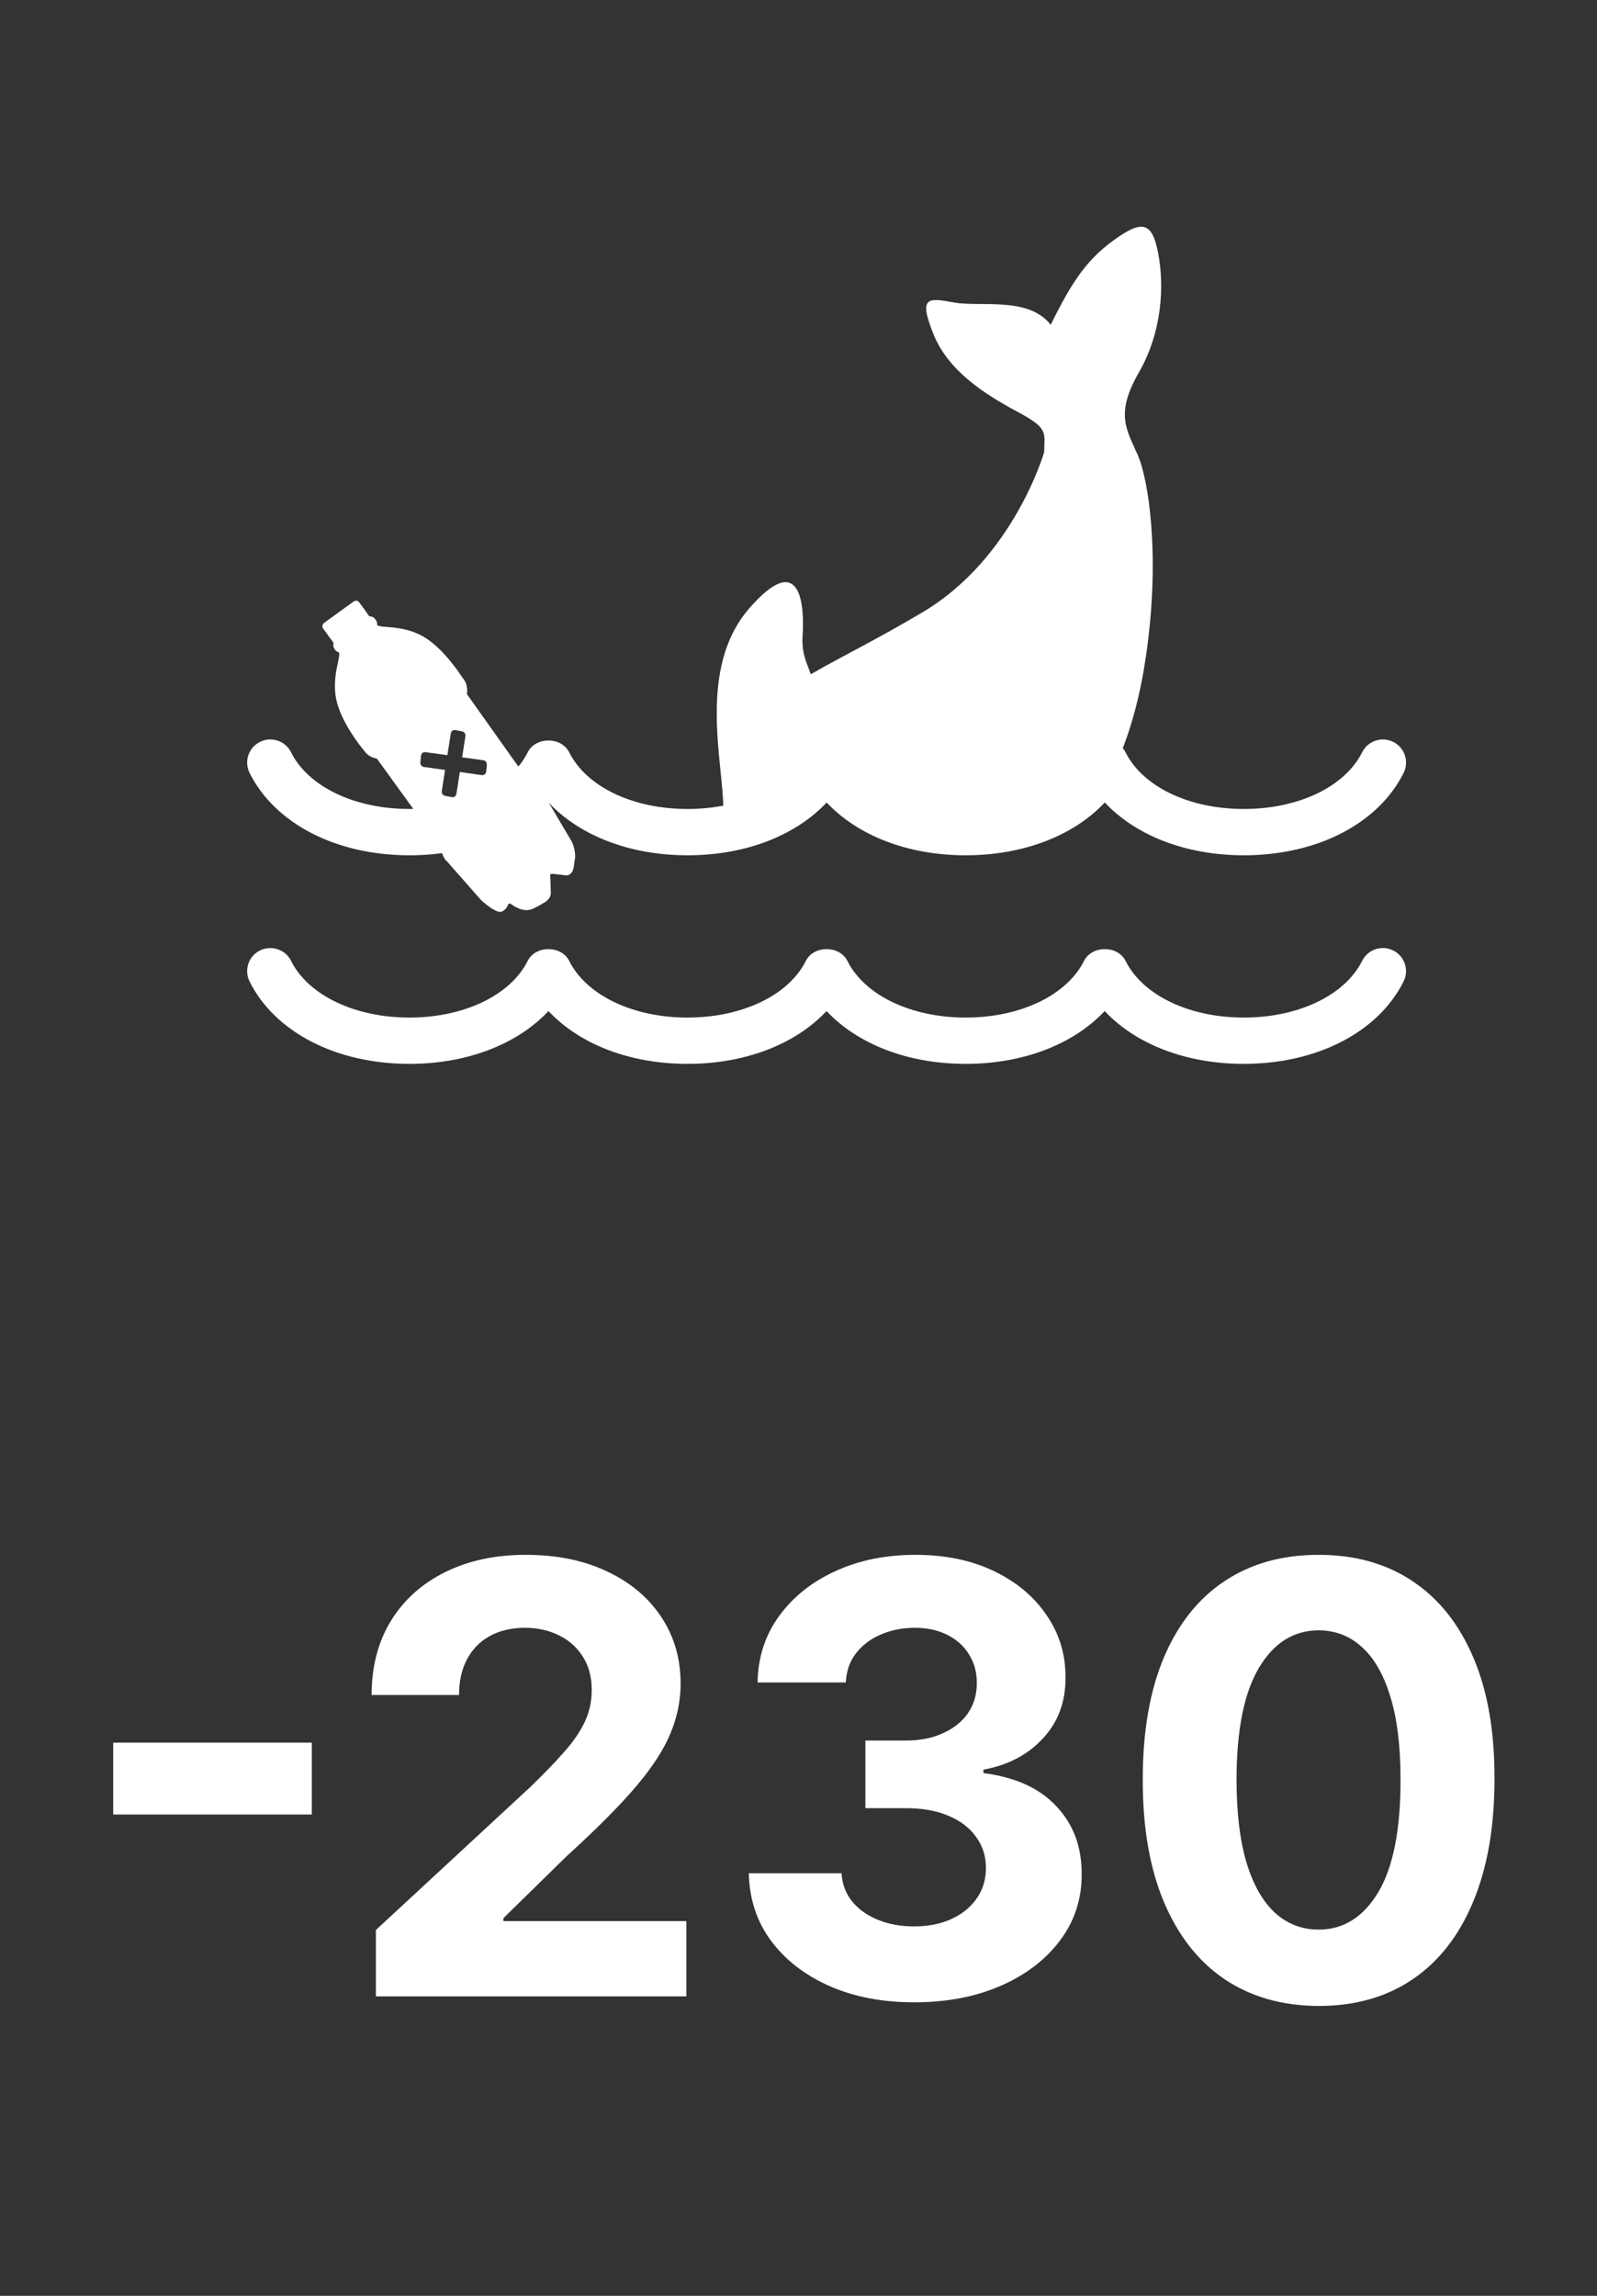<svg width="32" height="46" viewBox="0 0 32 46" fill="none" xmlns="http://www.w3.org/2000/svg">
<rect x="0" y="0" width="32" height="46" fill="#333333" stroke="none"/>
<path d="M8.205 17.137C9.361 17.137 10.367 16.744 10.991 16.079C11.615 16.744 12.622 17.137 13.777 17.137C14.933 17.137 15.94 16.744 16.564 16.079C17.188 16.744 18.194 17.137 19.35 17.137C20.506 17.137 21.512 16.744 22.137 16.079C22.761 16.744 23.767 17.137 24.923 17.137C26.389 17.137 27.615 16.505 28.125 15.487C28.239 15.258 28.147 14.979 27.917 14.865C27.689 14.75 27.409 14.843 27.294 15.073C26.949 15.764 26.017 16.209 24.923 16.209C23.828 16.209 22.898 15.764 22.553 15.073C22.395 14.758 21.88 14.758 21.722 15.073C21.376 15.764 20.446 16.209 19.35 16.209C18.254 16.209 17.324 15.764 16.979 15.073C16.821 14.758 16.305 14.758 16.148 15.073C15.802 15.764 14.872 16.209 13.776 16.209C12.68 16.209 11.75 15.764 11.405 15.073C11.247 14.758 10.732 14.758 10.574 15.073C10.228 15.764 9.298 16.209 8.204 16.209C7.109 16.209 6.177 15.764 5.832 15.073C5.718 14.843 5.438 14.75 5.209 14.865C4.979 14.979 4.887 15.258 5.001 15.487C5.511 16.505 6.738 17.137 8.205 17.137Z" fill="white"/>
<path d="M27.917 19.044C27.689 18.929 27.409 19.022 27.294 19.252C26.949 19.942 26.017 20.388 24.923 20.388C23.828 20.388 22.898 19.942 22.553 19.252C22.395 18.938 21.88 18.938 21.722 19.252C21.376 19.942 20.446 20.388 19.35 20.388C18.254 20.388 17.324 19.942 16.979 19.252C16.821 18.938 16.305 18.938 16.148 19.252C15.802 19.942 14.872 20.388 13.776 20.388C12.68 20.388 11.75 19.942 11.405 19.252C11.247 18.938 10.732 18.938 10.574 19.252C10.228 19.942 9.298 20.388 8.204 20.388C7.109 20.388 6.177 19.942 5.832 19.252C5.718 19.022 5.438 18.931 5.209 19.044C4.979 19.158 4.887 19.436 5.001 19.666C5.51 20.683 6.738 21.316 8.204 21.316C9.359 21.316 10.366 20.923 10.99 20.258C11.614 20.923 12.62 21.316 13.776 21.316C14.932 21.316 15.938 20.923 16.562 20.258C17.187 20.923 18.193 21.316 19.349 21.316C20.505 21.316 21.511 20.923 22.135 20.258C22.759 20.923 23.766 21.316 24.922 21.316C26.387 21.316 27.614 20.683 28.124 19.666C28.239 19.436 28.146 19.158 27.917 19.044Z" fill="white"/>
<path d="M14.495 16.246C14.598 15.726 15.085 16.282 15.359 14.923C16.672 14.339 15.146 15.017 14.527 14.825C15.73 13.602 16.671 13.346 18.491 12.264C20.311 11.183 20.921 9.063 20.921 9.063C20.921 9.063 21.455 10.371 21.465 10.436C21.474 10.502 20.213 13.512 20.117 13.677C20.021 13.843 18.537 14.817 18.409 14.89C18.282 14.962 14.495 16.246 14.495 16.246C14.61 16.212 14.386 16.356 14.495 16.246Z" fill="white"/>
<path d="M18.988 16.845C16.269 15.612 15.894 15.509 14.495 16.246C14.498 15.277 13.965 13.399 15.011 12.192C16.058 10.985 16.121 12.148 16.082 12.737C16.044 13.326 16.35 13.422 16.396 14.257C16.443 15.093 16.37 15.082 16.37 15.082C16.37 15.082 17.281 14.803 18.459 13.78C19.637 12.756 20.759 11.066 20.921 9.064C20.932 8.652 21.007 8.583 20.385 8.249C19.764 7.914 19.008 7.452 18.703 6.692C18.398 5.933 18.594 5.966 19.118 6.061C19.642 6.156 20.608 5.935 21.053 6.507C21.434 5.745 21.716 5.251 22.303 4.822C22.891 4.393 23.088 4.442 23.209 5.084C23.329 5.725 23.292 6.642 22.818 7.467C22.344 8.292 22.572 8.606 22.795 9.11C23.018 9.614 23.242 11.11 22.98 13.022C22.839 14.052 22.579 15.042 21.999 16.029C21.297 15.383 19.864 16.77 18.988 16.845Z" fill="white"/>
<path d="M7.33 12.251C7.355 12.284 7.345 12.333 7.309 12.36L6.717 12.789C6.681 12.815 6.631 12.808 6.607 12.774L6.473 12.59C6.448 12.555 6.458 12.507 6.494 12.48L7.086 12.052C7.122 12.025 7.171 12.032 7.196 12.066L7.33 12.251Z" fill="white"/>
<path fill-rule="evenodd" clip-rule="evenodd" d="M9.248 13.551L9.294 13.614C9.352 13.694 9.371 13.796 9.357 13.909L10.608 15.671C10.615 15.673 10.622 15.675 10.629 15.677C10.641 15.682 10.653 15.688 10.664 15.694C10.734 15.719 10.797 15.755 10.838 15.81C10.854 15.833 10.867 15.857 10.877 15.882L11.444 16.841C11.531 16.99 11.525 17.17 11.525 17.17L11.521 17.199L11.496 17.371C11.477 17.501 11.409 17.532 11.363 17.538C11.338 17.542 11.319 17.537 11.319 17.537L11.103 17.511C11.034 17.505 11.018 17.518 11.023 17.539C11.027 17.559 11.033 17.751 11.037 17.89C11.038 17.932 11.024 17.967 11.005 17.996C10.958 18.066 10.876 18.101 10.876 18.101C10.876 18.101 10.821 18.141 10.67 18.211C10.664 18.214 10.657 18.216 10.651 18.218C10.505 18.273 10.353 18.182 10.353 18.182C10.353 18.182 10.297 18.159 10.248 18.119C10.198 18.079 10.176 18.131 10.176 18.131C10.163 18.191 10.108 18.231 10.108 18.231L10.082 18.25L10.07 18.258C9.961 18.337 9.641 18.036 9.641 18.036L8.962 17.265C8.942 17.248 8.925 17.228 8.909 17.206C8.908 17.204 8.907 17.201 8.906 17.199C8.905 17.196 8.904 17.193 8.903 17.191C8.865 17.133 8.846 17.066 8.847 16.989L7.552 15.2C7.444 15.179 7.36 15.13 7.306 15.054L7.257 14.992C7.257 14.992 6.819 14.463 6.733 13.99C6.68 13.698 6.734 13.445 6.771 13.276C6.793 13.171 6.809 13.098 6.788 13.069C6.756 13.06 6.732 13.045 6.715 13.022C6.713 13.019 6.711 13.016 6.71 13.012L6.708 13.008C6.705 13.005 6.704 13.003 6.702 13L6.698 12.995C6.677 12.965 6.671 12.926 6.683 12.879L6.553 12.699C6.582 12.739 6.687 12.718 6.817 12.649C6.861 12.602 6.911 12.556 6.971 12.513C7.03 12.471 7.089 12.436 7.147 12.41C7.25 12.308 7.303 12.216 7.274 12.176L7.4 12.349C7.457 12.349 7.493 12.37 7.517 12.403C7.52 12.407 7.522 12.411 7.525 12.416C7.529 12.42 7.532 12.424 7.535 12.428C7.553 12.453 7.56 12.484 7.556 12.519C7.579 12.548 7.652 12.554 7.758 12.562C7.933 12.577 8.196 12.598 8.458 12.741C8.881 12.97 9.248 13.551 9.248 13.551ZM8.903 17.129L8.904 17.131C8.897 17.121 8.891 17.111 8.884 17.1C8.89 17.11 8.896 17.12 8.903 17.129ZM9.327 14.747C9.327 14.744 9.327 14.742 9.327 14.739C9.328 14.699 9.301 14.663 9.26 14.655L9.233 14.649L9.131 14.629C9.083 14.62 9.041 14.645 9.033 14.694L9.025 14.743L8.964 15.131L8.56 15.075C8.556 15.074 8.552 15.073 8.548 15.073C8.525 15.069 8.5 15.065 8.479 15.076C8.451 15.091 8.439 15.116 8.435 15.148L8.429 15.21L8.423 15.269C8.419 15.306 8.432 15.338 8.465 15.357C8.48 15.367 8.5 15.369 8.519 15.371C8.524 15.371 8.528 15.372 8.533 15.372L8.918 15.427L8.856 15.825C8.85 15.862 8.845 15.904 8.883 15.929C8.902 15.942 8.92 15.945 8.941 15.95L9.008 15.963L9.055 15.972C9.098 15.98 9.138 15.95 9.145 15.908L9.153 15.856L9.214 15.468L9.618 15.525C9.622 15.526 9.626 15.526 9.63 15.527C9.653 15.531 9.678 15.535 9.699 15.524C9.727 15.508 9.74 15.483 9.743 15.452L9.749 15.389L9.755 15.331C9.759 15.294 9.746 15.262 9.713 15.242C9.698 15.233 9.678 15.231 9.66 15.229C9.655 15.228 9.65 15.228 9.645 15.227L9.26 15.173L9.326 14.751L9.327 14.747Z" fill="white"/>
<path d="M6.248 34.916V36.356H2.268V34.916H6.248ZM7.532 40V38.67L10.638 35.794C10.902 35.538 11.124 35.308 11.303 35.104C11.485 34.899 11.623 34.699 11.716 34.503C11.81 34.304 11.857 34.09 11.857 33.859C11.857 33.604 11.799 33.383 11.682 33.199C11.566 33.011 11.407 32.868 11.205 32.769C11.003 32.666 10.774 32.615 10.519 32.615C10.252 32.615 10.019 32.669 9.82 32.777C9.621 32.885 9.468 33.04 9.36 33.242C9.252 33.443 9.198 33.683 9.198 33.962H7.446C7.446 33.391 7.576 32.895 7.834 32.474C8.093 32.054 8.455 31.729 8.921 31.499C9.387 31.268 9.924 31.153 10.532 31.153C11.157 31.153 11.701 31.264 12.164 31.486C12.63 31.704 12.992 32.008 13.25 32.398C13.509 32.787 13.638 33.233 13.638 33.736C13.638 34.065 13.573 34.391 13.442 34.712C13.314 35.033 13.086 35.389 12.756 35.781C12.427 36.17 11.962 36.638 11.363 37.183L10.088 38.432V38.492H13.753V40H7.532ZM18.316 40.119C17.68 40.119 17.113 40.01 16.616 39.791C16.121 39.57 15.731 39.266 15.444 38.879C15.16 38.49 15.014 38.041 15.005 37.533H16.863C16.874 37.746 16.944 37.933 17.072 38.095C17.202 38.254 17.376 38.378 17.592 38.466C17.808 38.554 18.05 38.598 18.32 38.598C18.602 38.598 18.85 38.548 19.066 38.449C19.282 38.349 19.451 38.212 19.573 38.035C19.695 37.859 19.756 37.656 19.756 37.426C19.756 37.193 19.691 36.987 19.56 36.808C19.433 36.626 19.248 36.484 19.006 36.382C18.768 36.28 18.484 36.229 18.154 36.229H17.34V34.874H18.154C18.433 34.874 18.678 34.825 18.891 34.729C19.107 34.632 19.275 34.499 19.394 34.328C19.514 34.155 19.573 33.953 19.573 33.723C19.573 33.504 19.521 33.312 19.416 33.148C19.313 32.98 19.168 32.849 18.981 32.756C18.796 32.662 18.58 32.615 18.333 32.615C18.083 32.615 17.854 32.66 17.647 32.751C17.44 32.84 17.273 32.966 17.148 33.131C17.023 33.295 16.957 33.489 16.948 33.71H15.18C15.188 33.207 15.332 32.764 15.61 32.381C15.889 31.997 16.264 31.697 16.735 31.482C17.209 31.263 17.745 31.153 18.342 31.153C18.944 31.153 19.471 31.263 19.923 31.482C20.374 31.7 20.725 31.996 20.975 32.368C21.228 32.737 21.353 33.152 21.35 33.612C21.353 34.101 21.201 34.508 20.894 34.835C20.59 35.162 20.194 35.369 19.705 35.457V35.526C20.347 35.608 20.836 35.831 21.171 36.195C21.509 36.555 21.677 37.007 21.674 37.55C21.677 38.047 21.533 38.489 21.244 38.875C20.957 39.261 20.56 39.565 20.055 39.787C19.549 40.008 18.97 40.119 18.316 40.119ZM26.422 40.192C25.689 40.189 25.059 40.008 24.53 39.651C24.005 39.293 23.6 38.774 23.316 38.095C23.034 37.416 22.895 36.599 22.898 35.645C22.898 34.693 23.039 33.882 23.32 33.212C23.604 32.541 24.009 32.031 24.534 31.682C25.063 31.329 25.692 31.153 26.422 31.153C27.152 31.153 27.78 31.329 28.306 31.682C28.834 32.034 29.24 32.545 29.524 33.216C29.809 33.883 29.949 34.693 29.946 35.645C29.946 36.602 29.804 37.42 29.52 38.099C29.239 38.778 28.836 39.297 28.31 39.655C27.784 40.013 27.155 40.192 26.422 40.192ZM26.422 38.662C26.922 38.662 27.321 38.41 27.62 37.908C27.918 37.405 28.066 36.651 28.063 35.645C28.063 34.983 27.995 34.432 27.858 33.992C27.725 33.551 27.534 33.22 27.287 32.999C27.043 32.777 26.755 32.666 26.422 32.666C25.925 32.666 25.527 32.915 25.229 33.412C24.931 33.909 24.78 34.653 24.777 35.645C24.777 36.315 24.844 36.875 24.978 37.324C25.114 37.77 25.306 38.105 25.553 38.33C25.8 38.551 26.09 38.662 26.422 38.662Z" fill="white"/>
</svg>
